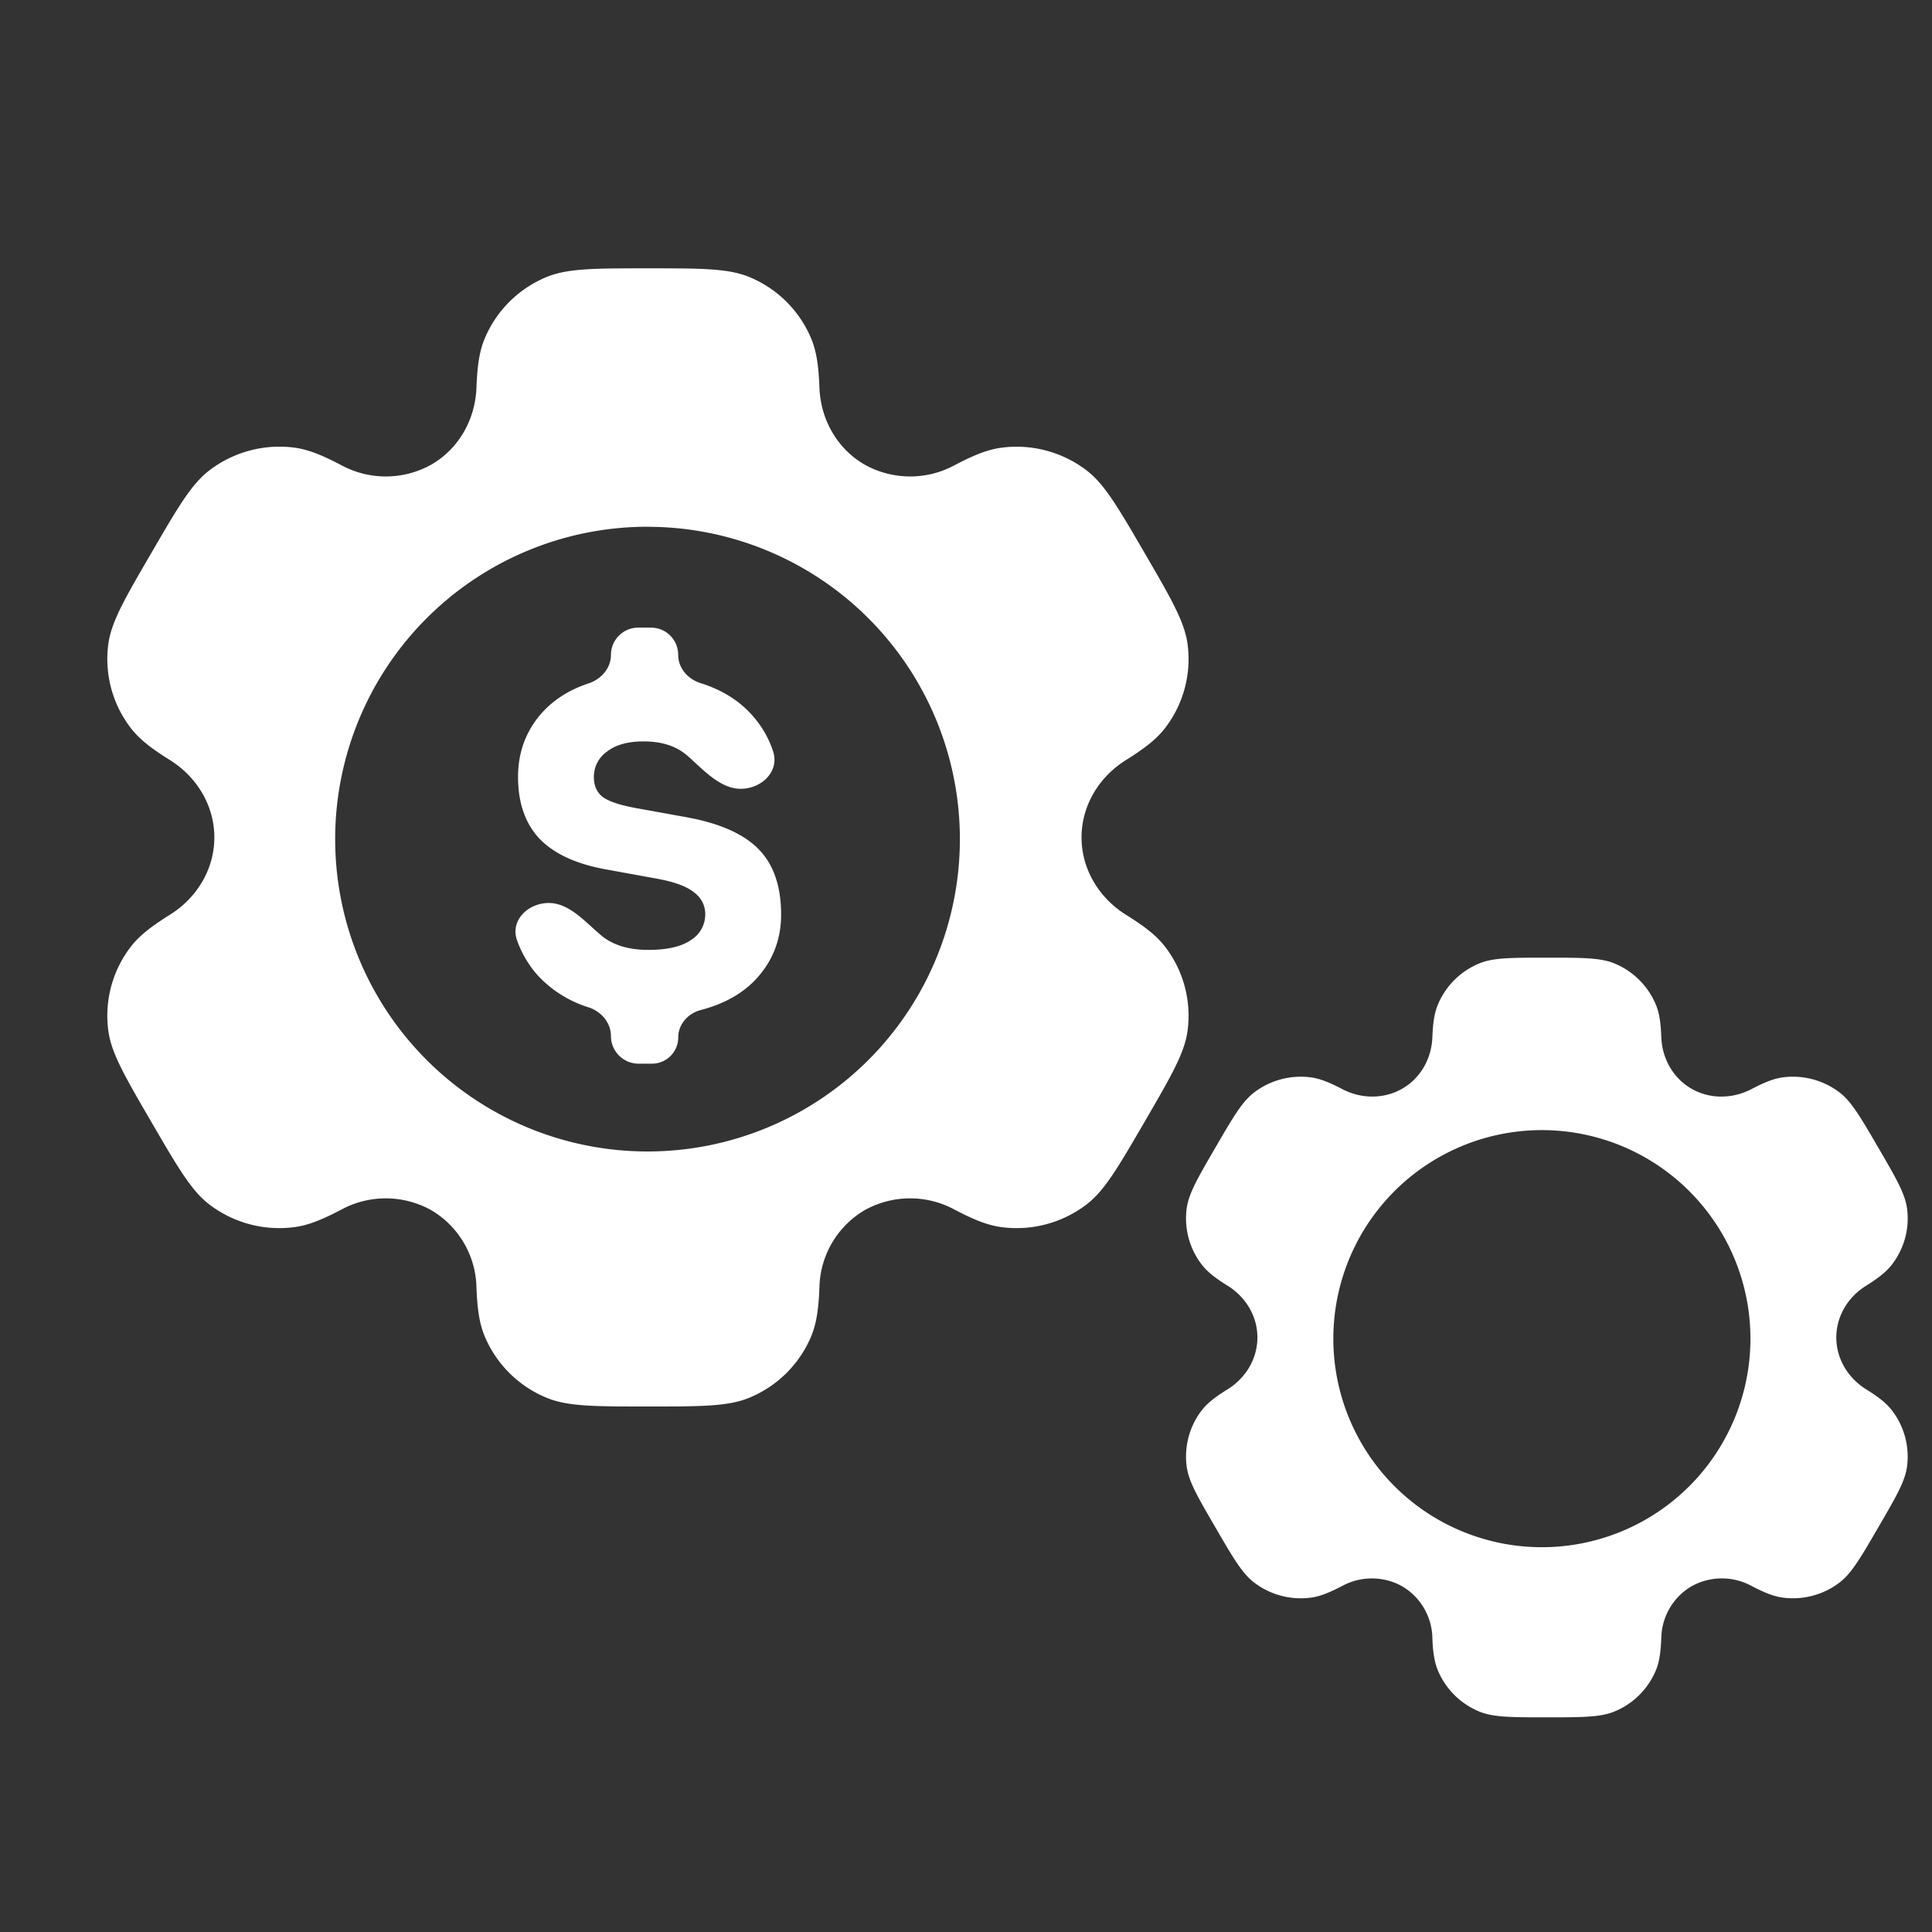 <svg xmlns="http://www.w3.org/2000/svg" width="36" height="36" fill="none"><rect width="100%" height="100%" fill="#333333" stroke="none"/><path fill="#fff" d="M28.823 17.845c.664 0 .997 0 1.259.107.35.144.627.42.772.767.066.158.092.342.102.61.015.395.22.76.563.958.345.198.767.19 1.119.006.239-.125.412-.195.583-.218.375-.049.755.052 1.055.28.225.172.39.458.723 1.029.332.57.499.857.536 1.136.05.372-.053.748-.283 1.045-.105.136-.253.251-.482.394-.337.21-.553.568-.553.963s.217.754.553.964c.229.142.377.257.482.392.23.298.332.675.283 1.047-.037.28-.204.565-.536 1.136-.332.57-.498.857-.723 1.028-.3.229-.68.33-1.055.28-.17-.022-.344-.092-.583-.217a1.163 1.163 0 0 0-1.119.006 1.144 1.144 0 0 0-.563.957c-.01.268-.036.453-.102.611a1.422 1.422 0 0 1-.772.766c-.262.107-.595.108-1.259.108-.664 0-.997 0-1.259-.108a1.422 1.422 0 0 1-.771-.766c-.066-.158-.093-.343-.103-.611a1.143 1.143 0 0 0-.563-.957 1.161 1.161 0 0 0-1.117-.006c-.24.125-.413.195-.585.218a1.436 1.436 0 0 1-1.054-.28c-.225-.172-.392-.458-.724-1.03-.332-.57-.498-.856-.535-1.135a1.41 1.41 0 0 1 .282-1.047c.105-.136.254-.25.483-.392.337-.21.553-.57.553-.964 0-.395-.216-.753-.553-.963-.23-.143-.378-.258-.483-.394a1.409 1.409 0 0 1-.282-1.046c.037-.278.203-.564.535-1.135.332-.571.499-.857.724-1.029.3-.228.68-.329 1.055-.28.17.023.344.093.584.218.351.184.772.191 1.117-.006.344-.197.548-.563.563-.958.01-.268.037-.452.103-.61.145-.347.422-.623.771-.767.262-.108.595-.107 1.259-.107Zm-.005 3.214a3.886 3.886 0 1 0 .002 7.77 3.886 3.886 0 0 0-.002-7.77ZM12.074 5c.995 0 1.493 0 1.886.161.523.215.94.629 1.156 1.149.099.237.138.512.153.915.023.591.329 1.138.845 1.434a1.74 1.74 0 0 0 1.674.009c.358-.188.619-.293.875-.326a2.15 2.15 0 0 1 1.58.42c.337.257.586.684 1.084 1.54.498.856.746 1.284.802 1.702a2.11 2.11 0 0 1-.423 1.567c-.158.204-.38.376-.723.59-.505.315-.83.85-.83 1.443 0 .591.325 1.128.83 1.443.344.214.565.385.723.589a2.11 2.11 0 0 1 .423 1.568c-.056.418-.305.846-.802 1.701-.498.856-.747 1.284-1.084 1.541a2.15 2.15 0 0 1-1.58.42c-.256-.033-.517-.138-.875-.326a1.74 1.74 0 0 0-1.675.009 1.713 1.713 0 0 0-.844 1.434c-.015.403-.054.678-.153.915-.217.52-.633.933-1.156 1.148-.393.161-.89.162-1.886.162-.996 0-1.494 0-1.887-.162a2.129 2.129 0 0 1-1.156-1.148c-.099-.237-.138-.512-.153-.915a1.713 1.713 0 0 0-.844-1.434 1.741 1.741 0 0 0-1.675-.009c-.358.188-.618.293-.875.326a2.15 2.15 0 0 1-1.58-.42c-.337-.257-.586-.684-1.084-1.54-.498-.855-.746-1.284-.802-1.702a2.11 2.11 0 0 1 .423-1.568c.158-.204.38-.375.723-.59.505-.314.83-.85.83-1.442s-.325-1.128-.83-1.443c-.344-.214-.565-.386-.723-.59a2.11 2.11 0 0 1-.423-1.567c.056-.418.305-.846.803-1.702.498-.856.747-1.284 1.084-1.54a2.15 2.15 0 0 1 1.58-.421c.256.033.516.139.875.327a1.74 1.74 0 0 0 1.674-.009c.516-.296.821-.843.844-1.434.015-.403.054-.678.153-.915a2.13 2.13 0 0 1 1.156-1.149C10.58 5 11.078 5 12.074 5Zm-.008 4.815a5.82 5.82 0 1 0 0 11.641 5.82 5.82 0 0 0 0-11.64Zm.065 1.88c.28 0 .506.227.506.507 0 .248.182.454.418.527.402.126.725.33.97.609.173.196.3.417.381.664.121.37-.212.696-.603.696-.39 0-.703-.362-.997-.619l-.01-.008c-.2-.17-.467-.256-.803-.256-.294 0-.524.064-.688.194a.57.57 0 0 0-.239.468c0 .16.053.282.16.37.111.083.308.15.59.204l.972.176c.618.112 1.066.31 1.343.592.282.283.423.69.424 1.22 0 .482-.166.894-.496 1.235-.25.255-.584.438-1 .546-.238.062-.421.265-.421.51a.49.49 0 0 1-.49.49h-.25a.515.515 0 0 1-.514-.514c0-.25-.18-.458-.417-.536a2.155 2.155 0 0 1-.96-.61 1.98 1.98 0 0 1-.373-.64c-.13-.368.203-.694.593-.694.39 0 .692.371.993.618l.023.018c.212.159.492.238.839.238.353 0 .618-.062.795-.185a.56.56 0 0 0 .264-.477c0-.165-.067-.3-.203-.406-.135-.112-.362-.197-.68-.256l-.971-.177c-.554-.1-.966-.291-1.237-.574-.264-.283-.397-.665-.397-1.148 0-.465.15-.865.45-1.2.224-.246.513-.427.866-.544.234-.077.415-.283.415-.53 0-.28.228-.508.508-.508h.239Z"/></svg>